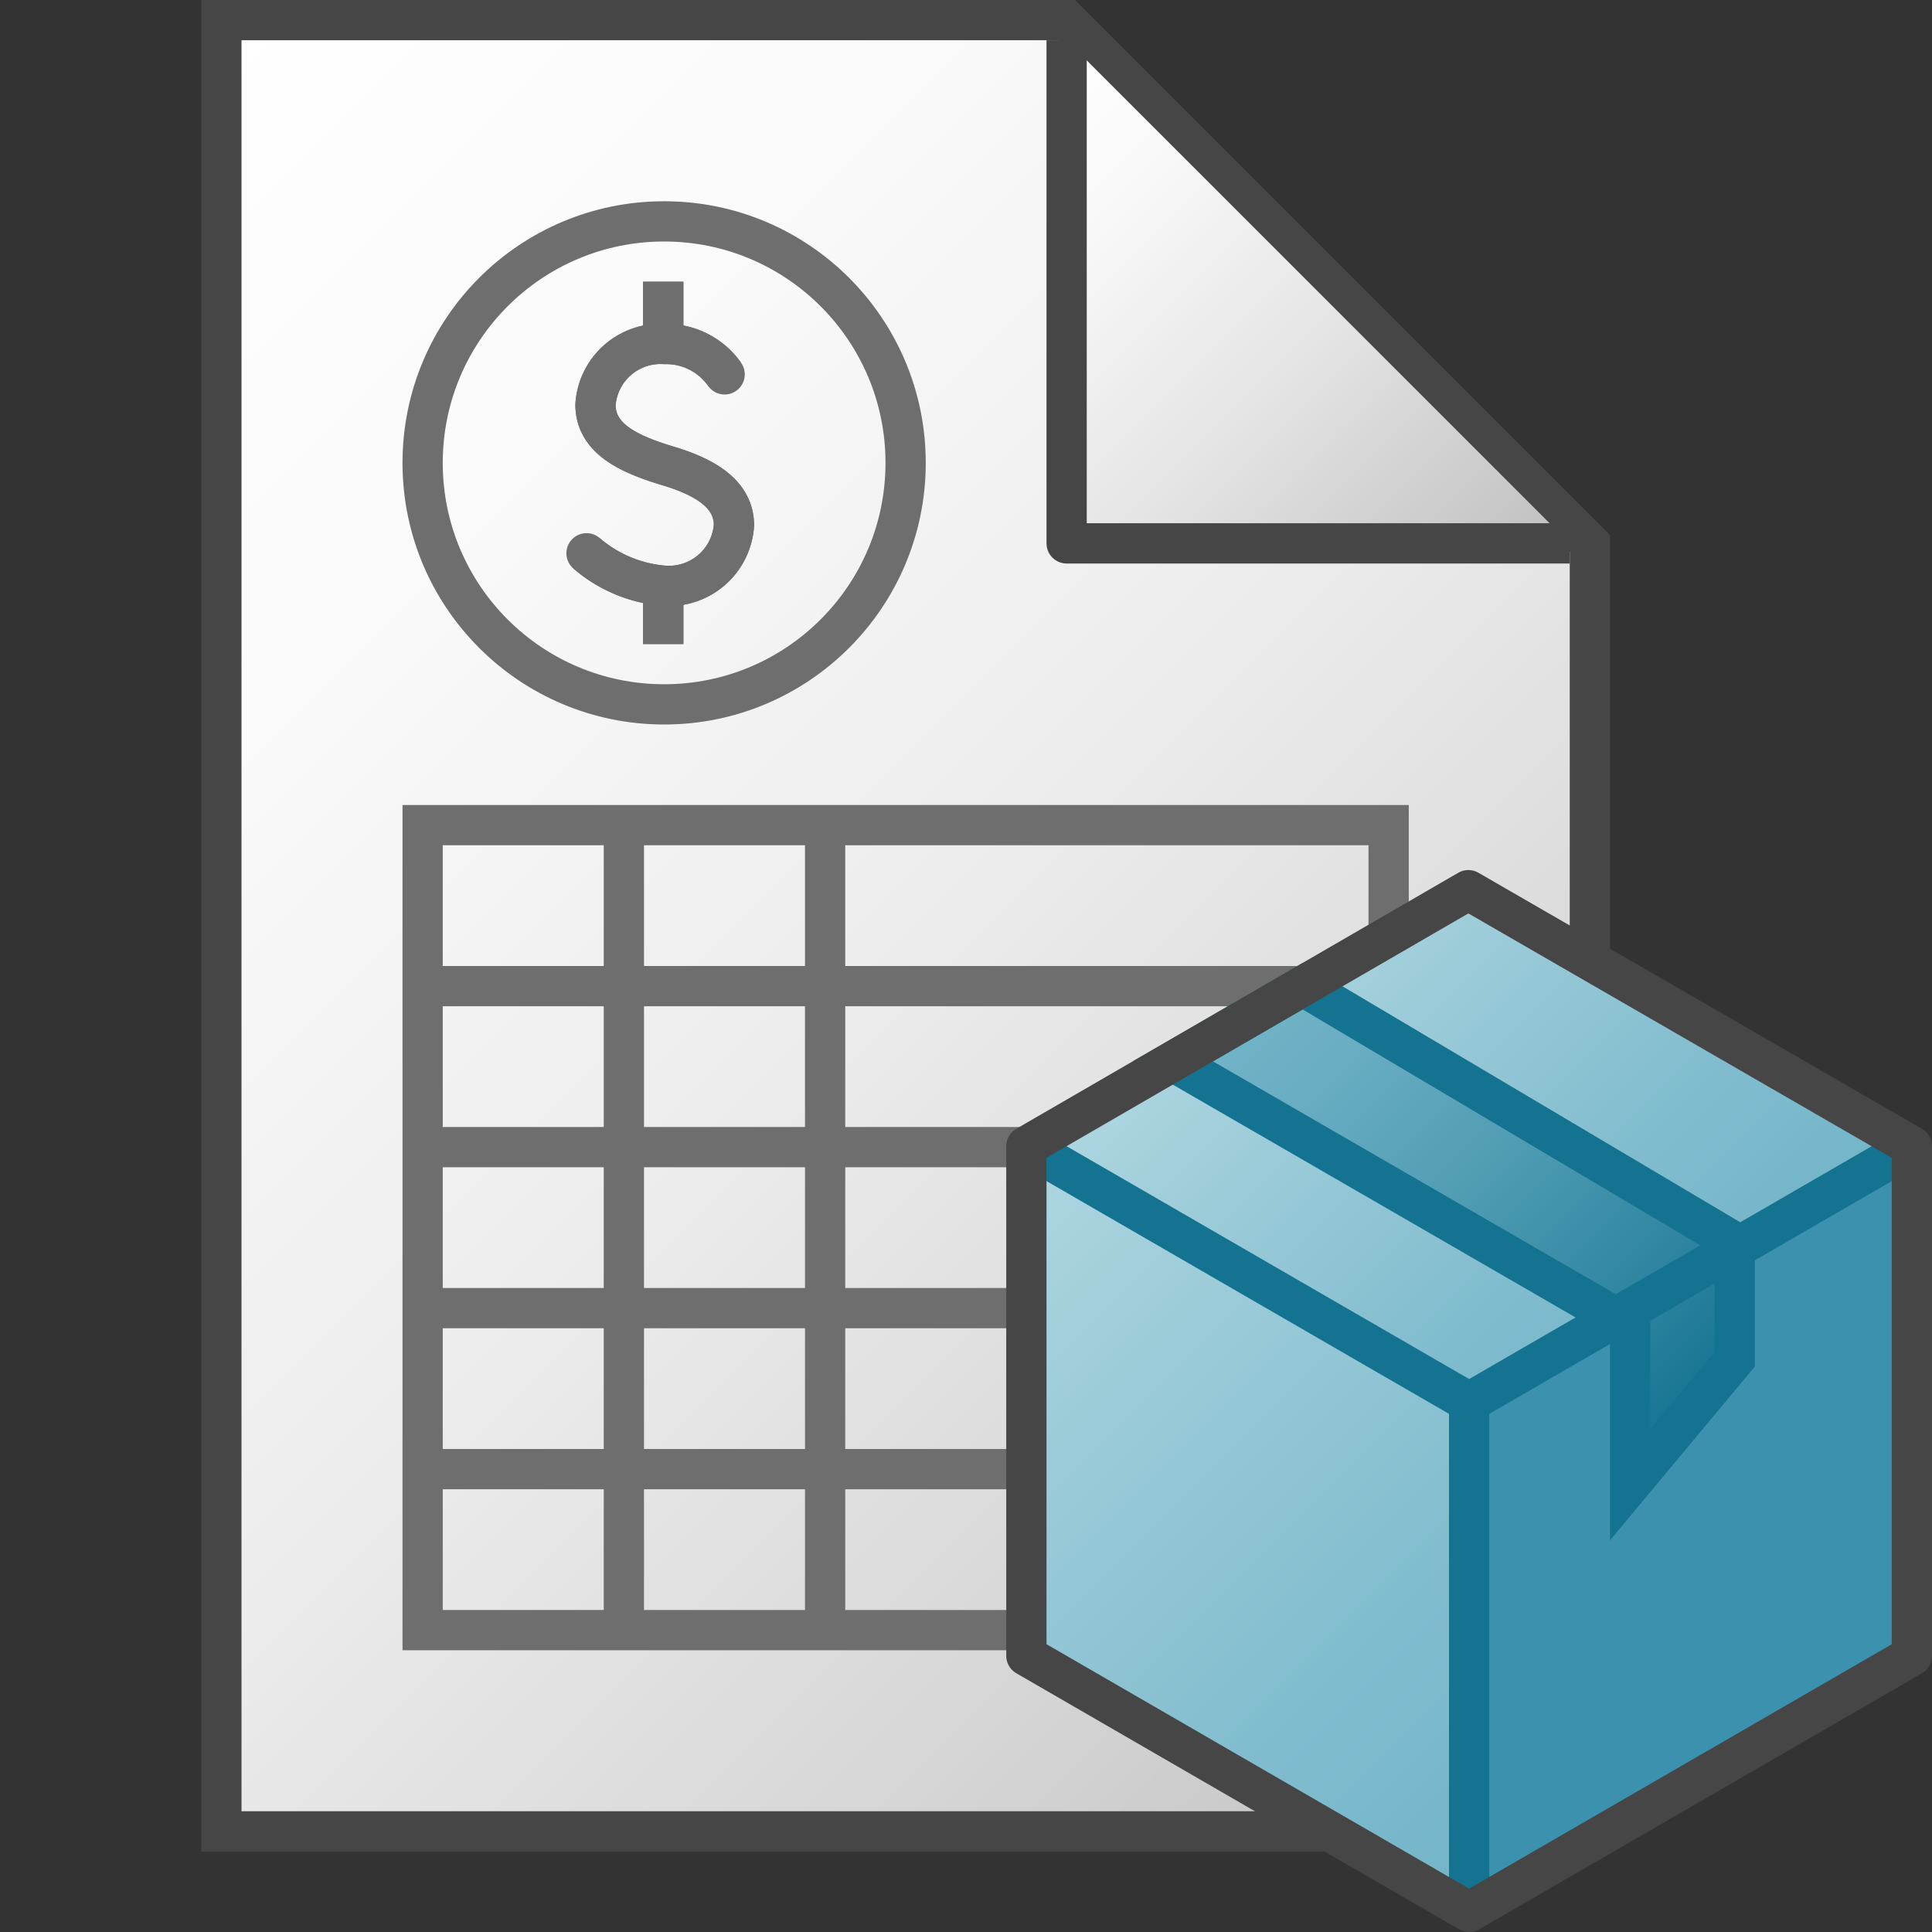 <svg id="Layer_1" data-name="Layer 1" xmlns="http://www.w3.org/2000/svg" xmlns:xlink="http://www.w3.org/1999/xlink" viewBox="0 0 48 48">
  <rect x="0" y="0" width="48" height="48" fill="#333333" stroke="none"/>
  <defs>
    <linearGradient id="linear-gradient" x1="-0.5" y1="41.5" x2="39" y2="2" gradientTransform="matrix(1, 0, 0, -1, 0, 48)" gradientUnits="userSpaceOnUse">
      <stop offset="0" stop-color="#fff"/>
      <stop offset="0.232" stop-color="#fafafa"/>
      <stop offset="0.496" stop-color="#ededed"/>
      <stop offset="0.775" stop-color="#d6d6d6"/>
      <stop offset="1" stop-color="#bebebe"/>
    </linearGradient>
    <linearGradient id="paper_gradient" data-name="paper gradient" x1="23.375" y1="43.875" x2="35.875" y2="31.375" gradientTransform="matrix(1, 0, 0, -1, 0, 48)" gradientUnits="userSpaceOnUse">
      <stop offset="0" stop-color="#fff"/>
      <stop offset="0.221" stop-color="#f8f8f8"/>
      <stop offset="0.541" stop-color="#e5e5e5"/>
      <stop offset="0.92" stop-color="#c6c6c6"/>
      <stop offset="1" stop-color="#bebebe"/>
    </linearGradient>
    <linearGradient id="linear-gradient-2" x1="31" y1="22.977" x2="42" y2="33.978" gradientUnits="userSpaceOnUse">
      <stop offset="0" stop-color="#afd7e1"/>
      <stop offset="0.159" stop-color="#a4d0dc"/>
      <stop offset="0.706" stop-color="#80bcce"/>
      <stop offset="1" stop-color="#73b4c8"/>
    </linearGradient>
    <linearGradient id="linear-gradient-3" x1="23.494" y1="30.483" x2="38.506" y2="45.494" xlink:href="#linear-gradient-2"/>
    <linearGradient id="linear-gradient-4" x1="31.504" y1="24.004" x2="42.445" y2="34.945" gradientUnits="userSpaceOnUse">
      <stop offset="0" stop-color="#73b4c8"/>
      <stop offset="0.175" stop-color="#6aaec3"/>
      <stop offset="0.457" stop-color="#529eb5"/>
      <stop offset="0.809" stop-color="#2c839f"/>
      <stop offset="1" stop-color="#147391"/>
    </linearGradient>
  </defs>
  <polygon points="26.5 0.5 5.5 0.5 5.5 45.5 39.5 45.5 39.5 13.5 26.5 0.5" stroke="#464646" stroke-miterlimit="10" fill="url(#linear-gradient)"/>
  <polyline points="26.5 1 26.5 13.5 39 13.5" stroke="#464646" stroke-linejoin="round" fill="url(#paper_gradient)"/>
  <rect x="10.5" y="20.5" width="24" height="20" fill="none" stroke="#6e6e6e" stroke-miterlimit="10"/>
  <line x1="15.5" y1="40.5" x2="15.5" y2="20.5" fill="none" stroke="#6e6e6e" stroke-miterlimit="10"/>
  <line x1="20.5" y1="40.5" x2="20.5" y2="20.5" fill="none" stroke="#6e6e6e" stroke-miterlimit="10"/>
  <line x1="34.5" y1="36.5" x2="10.5" y2="36.5" fill="none" stroke="#6e6e6e" stroke-miterlimit="10"/>
  <line x1="34.5" y1="32.5" x2="10.5" y2="32.5" fill="none" stroke="#6e6e6e" stroke-miterlimit="10"/>
  <line x1="34.5" y1="28.5" x2="10.5" y2="28.5" fill="none" stroke="#6e6e6e" stroke-miterlimit="10"/>
  <line x1="34.5" y1="24.5" x2="10.5" y2="24.5" fill="none" stroke="#6e6e6e" stroke-miterlimit="10"/>
      <path d="M14.572,13.746a3.366,3.366,0,0,0,1.948.808,1.62,1.62,0,0,0,1.715-1.505c-.002-.829-.823-1.238-1.72-1.498-.93-.289-1.719-.669-1.72-1.499A1.62,1.62,0,0,1,16.51,8.547a1.772,1.772,0,0,1,1.493.754" fill="none" stroke="#6e6e6e" stroke-linecap="round" stroke-linejoin="round"/>
      <line x1="16.478" y1="7" x2="16.478" y2="8.641" fill="none" stroke="#464646" stroke-linejoin="round"/>
      <line x1="16.478" y1="14.359" x2="16.478" y2="16" fill="none" stroke="#464646" stroke-linejoin="round"/>
      <path d="M14.572,13.746a3.366,3.366,0,0,0,1.948.808,1.62,1.62,0,0,0,1.715-1.505c-.002-.829-.823-1.238-1.72-1.498-.93-.289-1.719-.669-1.72-1.499A1.62,1.62,0,0,1,16.51,8.547a1.772,1.772,0,0,1,1.493.754" fill="none" stroke="#6e6e6e" stroke-miterlimit="10"/>
      <line x1="16.478" y1="7" x2="16.478" y2="8.641" fill="none" stroke="#6e6e6e" stroke-miterlimit="10"/>
      <line x1="16.478" y1="14.359" x2="16.478" y2="16" fill="none" stroke="#6e6e6e" stroke-miterlimit="10"/>
    <polygon points="36.5 34.839 47.5 28.478 47.5 41.139 36.5 47.5 36.5 34.839" fill="#3c91af"/>
    <polygon points="25.5 28.477 36.481 22.116 47.5 28.478 36.5 34.839 25.5 28.477" fill="url(#linear-gradient-2)"/>
    <polygon points="36.5 34.839 36.5 47.5 25.5 41.138 25.5 28.477 36.5 34.839" fill="url(#linear-gradient-3)"/>
    <line x1="36.5" y1="34.839" x2="36.5" y2="47.5" fill="none" stroke="#147391" stroke-linejoin="round"/>
    <polygon points="32.367 24.5 29.138 26.37 40.5 32.938 40.5 36.889 43.1 33.769 43.1 30.868 32.367 24.5" stroke="#147391" stroke-miterlimit="10" fill="url(#linear-gradient-4)"/>
    <polyline points="47.5 28.478 36.5 34.839 25.5 28.477" fill="none" stroke="#147391" stroke-linejoin="round"/>
    <polygon points="36.481 22.116 25.5 28.477 25.5 41.138 36.5 47.5 47.5 41.139 47.5 28.478 36.481 22.116" fill="none" stroke="#464646" stroke-linejoin="round"/>
  <circle cx="16.5" cy="11.5" r="6" fill="none" stroke="#6e6e6e" stroke-miterlimit="10"/>
</svg>
